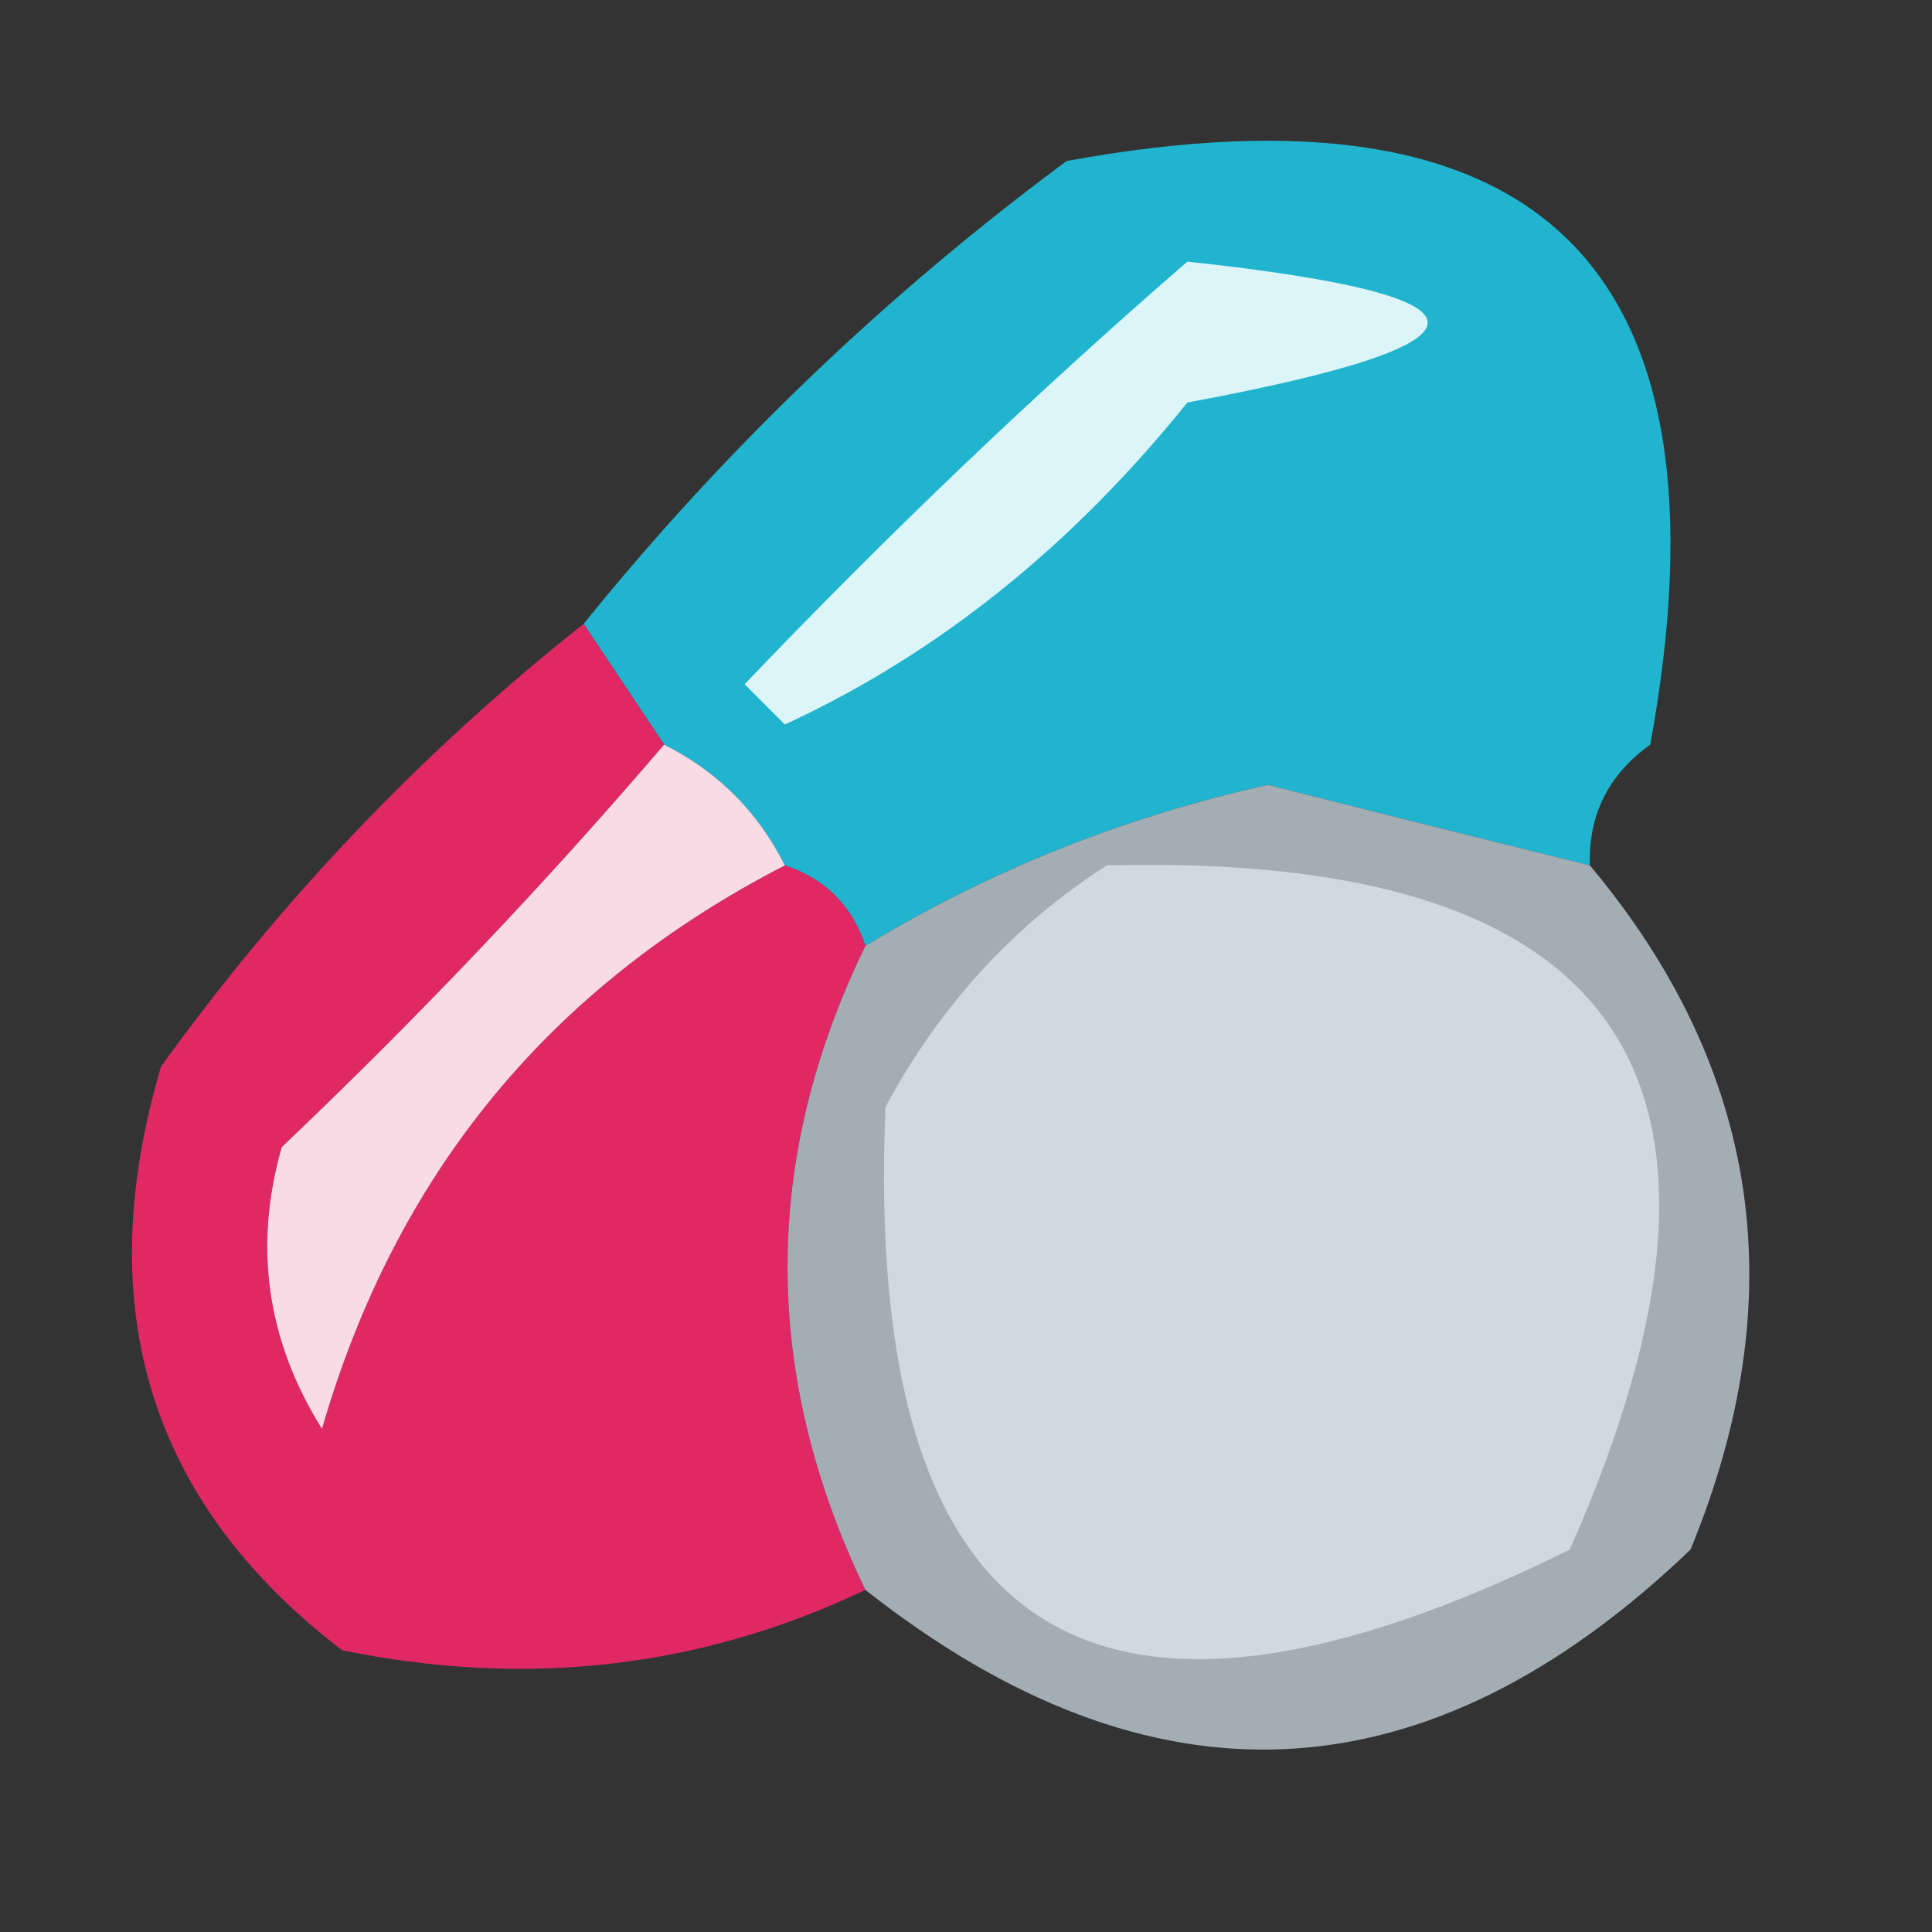 <?xml version="1.0" encoding="UTF-8"?>
<!DOCTYPE svg PUBLIC "-//W3C//DTD SVG 1.1//EN" "http://www.w3.org/Graphics/SVG/1.1/DTD/svg11.dtd">
<svg xmlns="http://www.w3.org/2000/svg" version="1.1" width="48px" height="48px" style="shape-rendering:geometricPrecision; text-rendering:geometricPrecision; image-rendering:optimizeQuality; fill-rule:evenodd; clip-rule:evenodd" xmlns:xlink="http://www.w3.org/1999/xlink">
<rect width="100%" height="100%" fill="#333333" stroke="none"/>
<g><path style="opacity:0.974" fill="#21b8d2" d="M 39.5,21.5 C 36.844,20.842 34.178,20.175 31.5,19.5C 27.91,20.299 24.577,21.632 21.5,23.5C 21.167,22.5 20.5,21.833 19.5,21.5C 18.833,20.167 17.833,19.167 16.5,18.5C 15.833,17.5 15.167,16.5 14.5,15.5C 17.998,11.169 21.998,7.336 26.5,4C 38.333,1.833 43.167,6.667 41,18.5C 39.961,19.244 39.461,20.244 39.5,21.5 Z"/></g>
<g><path style="opacity:1" fill="#dcf5f9" d="M 29.5,6.5 C 37.46,7.356 37.46,8.523 29.5,10C 26.616,13.586 23.283,16.252 19.5,18C 19.167,17.667 18.833,17.333 18.5,17C 22.062,13.268 25.729,9.768 29.5,6.5 Z"/></g>
<g><path style="opacity:0.953" fill="#e92868" d="M 14.5,15.5 C 15.167,16.5 15.833,17.5 16.5,18.5C 13.537,21.964 10.371,25.297 7,28.5C 6.294,30.971 6.627,33.305 8,35.5C 9.828,29.173 13.662,24.506 19.5,21.5C 20.5,21.833 21.167,22.5 21.5,23.5C 18.921,28.804 18.921,34.137 21.5,39.5C 17.424,41.442 13.091,41.942 8.5,41C 3.725,37.345 2.225,32.512 4,26.5C 7.002,22.332 10.502,18.665 14.5,15.5 Z"/></g>
<g><path style="opacity:1" fill="#f8dbe5" d="M 16.5,18.5 C 17.833,19.167 18.833,20.167 19.5,21.5C 13.662,24.506 9.828,29.173 8,35.5C 6.627,33.305 6.294,30.971 7,28.5C 10.371,25.297 13.537,21.964 16.5,18.5 Z"/></g>
<g><path style="opacity:0.898" fill="#b0bbc3" d="M 39.5,21.5 C 43.744,26.569 44.578,32.236 42,38.5C 35.447,44.772 28.613,45.106 21.5,39.5C 18.921,34.137 18.921,28.804 21.5,23.5C 24.577,21.632 27.91,20.299 31.5,19.5C 34.178,20.175 36.844,20.842 39.5,21.5 Z"/></g>
<g><path style="opacity:1" fill="#d0d9dd" d="M 27.5,21.5 C 40.329,21.168 44.163,26.834 39,38.5C 27.107,44.389 21.44,40.722 22,27.5C 23.36,24.977 25.193,22.977 27.5,21.5 Z"/></g>
</svg>
